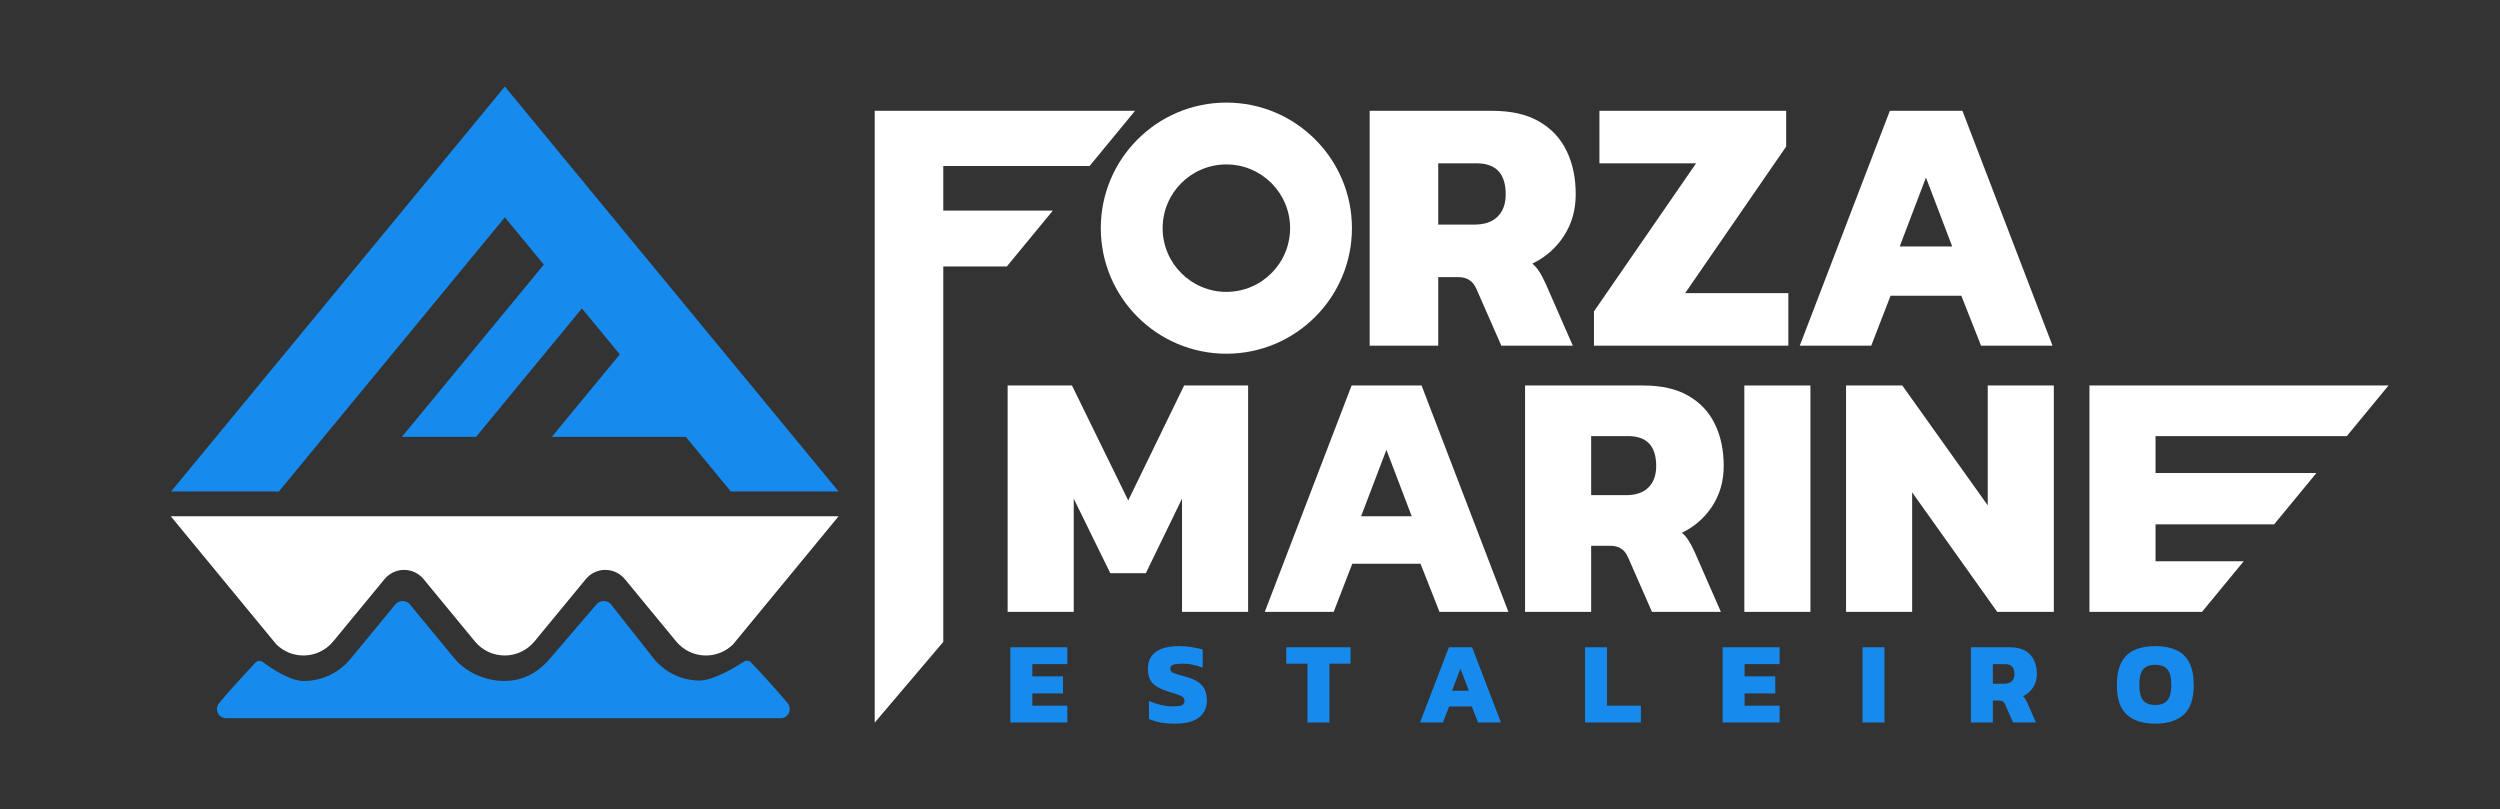 <?xml version="1.0" encoding="UTF-8" standalone="no"?>
<!DOCTYPE svg PUBLIC "-//W3C//DTD SVG 1.1//EN" "http://www.w3.org/Graphics/SVG/1.1/DTD/svg11.dtd">
<svg width="100%" height="100%" viewBox="0 0 1081 350" version="1.1" xmlns="http://www.w3.org/2000/svg" xmlns:xlink="http://www.w3.org/1999/xlink" xml:space="preserve" xmlns:serif="http://www.serif.com/" style="fill-rule:evenodd;clip-rule:evenodd;stroke-linejoin:round;stroke-miterlimit:2;">
    <rect x="0" y="0" width="1081" height="350" fill="#333333" stroke="none"/>
    <g transform="matrix(1,0,0,1,-1333,0)">
        <g id="lgInvertido" transform="matrix(0.496,0,0,0.162,-945.97,0)">
            <rect x="4600.02" y="0" width="2179.28" height="2161.85" style="fill:none;"/>
            <g transform="matrix(3.595,0,0,11.006,1155.44,-5719.08)">
                <g transform="matrix(0.531,0,0,0.531,820.934,482.177)">
                    <path d="M381.778,364.775L333.618,306.314L638.618,306.314L590.457,364.775C587.175,368.051 582.71,369.916 578.027,369.916C572.77,369.916 567.788,367.565 564.445,363.508L540.979,335.021C538.787,332.361 535.52,330.819 532.073,330.819C528.625,330.819 525.358,332.361 523.167,335.021L499.7,363.507C496.357,367.565 491.375,369.916 486.118,369.916C480.86,369.916 475.878,367.565 472.536,363.508L449.069,335.021C446.877,332.361 443.61,330.819 440.163,330.819C436.715,330.819 433.449,332.361 431.257,335.021L407.79,363.507C404.447,367.565 399.465,369.916 394.208,369.916C389.525,369.916 385.06,368.051 381.778,364.775Z" style="fill:white;"/>
                </g>
                <g transform="matrix(1.773,0,0,1.788,-83.567,-554.205)">
                    <path d="M624.858,667.24L610.118,667.24L655.764,612.32L701.41,667.24L686.669,667.24L680.518,659.839L662.185,659.839L671.487,648.648L666.304,642.413L651.821,659.839L641.676,659.839L661.097,636.472L655.764,630.056L624.858,667.24Z" style="fill:rgb(23,139,237);"/>
                </g>
                <g transform="matrix(1.035,0,0,1.014,704.627,202.211)">
                    <path d="M428.069,481.205C428.6,481.864 428.712,482.777 428.355,483.549C427.998,484.321 427.237,484.814 426.401,484.814C405.306,484.814 317.61,484.814 296.515,484.814C295.679,484.814 294.918,484.321 294.561,483.549C294.205,482.777 294.316,481.864 294.848,481.205C297.142,478.362 301.553,473.507 303.366,471.527C303.82,471.031 304.566,470.961 305.101,471.365C306.994,472.82 311.443,475.916 314.688,475.916C318.922,475.916 322.933,473.984 325.625,470.647C329.697,465.6 333.877,460.42 336.144,457.61C336.566,457.086 337.197,456.782 337.862,456.782C338.527,456.782 339.157,457.086 339.58,457.61C341.816,460.381 345.911,465.457 349.93,470.438C352.687,473.855 357.205,475.855 361.542,475.9C365.878,475.946 369.45,474.032 372.275,470.673C376.545,465.597 380.932,460.381 383.292,457.575C383.726,457.06 384.363,456.77 385.028,456.784C385.693,456.798 386.317,457.115 386.729,457.649C388.873,460.423 392.768,465.466 396.593,470.417C399.19,473.778 403.137,475.759 407.33,475.805C410.619,475.84 415.77,472.648 417.837,471.271C418.364,470.922 419.06,471.008 419.491,471.475C421.226,473.344 425.511,478.036 428.069,481.205Z" style="fill:rgb(23,139,237);"/>
                </g>
                <g transform="matrix(3.685,0,0,3.685,-19.385,-599.584)">
                    <path d="M331.128,321.261L326.949,321.261L326.949,345.966L322.437,351.28L322.437,311.015L339.568,311.015L336.577,314.646L326.949,314.646L326.949,317.581L334.159,317.581L331.128,321.261Z" style="fill:white;"/>
                </g>
                <g transform="matrix(3.685,0,0,3.685,-8.539,-599.584)">
                    <path d="M352.064,326.471L352.064,311.015L360.104,311.015C361.368,311.015 362.4,311.247 363.2,311.711C364.016,312.175 364.624,312.823 365.024,313.655C365.424,314.471 365.624,315.423 365.624,316.511C365.624,317.551 365.36,318.471 364.832,319.271C364.32,320.055 363.632,320.655 362.768,321.071C362.944,321.215 363.096,321.391 363.224,321.599C363.352,321.791 363.496,322.063 363.656,322.415L365.432,326.471L360.728,326.471L359.096,322.751C358.968,322.463 358.808,322.263 358.616,322.151C358.44,322.023 358.184,321.959 357.848,321.959L356.576,321.959L356.576,326.471L352.064,326.471ZM356.576,318.503L358.952,318.503C359.608,318.503 360.112,318.335 360.464,317.999C360.832,317.647 361.016,317.151 361.016,316.511C361.016,315.151 360.376,314.471 359.096,314.471L356.576,314.471L356.576,318.503Z" style="fill:white;fill-rule:nonzero;"/>
                </g>
                <g transform="matrix(3.685,0,0,3.685,-8.539,-599.584)">
                    <path d="M366.824,326.471L366.824,324.215L373.544,314.471L367.184,314.471L367.184,311.015L379.472,311.015L379.472,313.367L372.824,323.015L379.616,323.015L379.616,326.471L366.824,326.471Z" style="fill:white;fill-rule:nonzero;"/>
                </g>
                <g transform="matrix(3.685,0,0,3.685,-7.539,-599.584)">
                    <path d="M380.096,326.471L386.024,311.015L390.8,311.015L396.728,326.471L392.024,326.471L390.728,323.183L386.072,323.183L384.8,326.471L380.096,326.471ZM386.672,319.943L390.128,319.943L388.4,315.407L386.672,319.943Z" style="fill:white;fill-rule:nonzero;"/>
                </g>
                <g transform="matrix(0.964,0,0,0.964,611.52,-53.276)">
                    <path d="M611.521,748.235L611.521,691.281L627.705,691.281L641.856,720.2L655.917,691.281L672.013,691.281L672.013,748.235L655.387,748.235L655.387,719.758L646.278,738.507L637.345,738.507L628.148,719.758L628.148,748.235L611.521,748.235Z" style="fill:white;fill-rule:nonzero;"/>
                </g>
                <g transform="matrix(0.964,0,0,0.964,609.591,-53.276)">
                    <path d="M678.204,748.235L700.048,691.281L717.647,691.281L739.491,748.235L722.157,748.235L717.382,736.119L700.225,736.119L695.538,748.235L678.204,748.235ZM702.436,724.18L715.171,724.18L708.803,707.465L702.436,724.18Z" style="fill:white;fill-rule:nonzero;"/>
                </g>
                <g transform="matrix(0.964,0,0,0.964,607.663,-53.276)">
                    <path d="M745.682,748.235L745.682,691.281L775.309,691.281C779.967,691.281 783.769,692.136 786.717,693.846C789.724,695.556 791.965,697.943 793.439,701.009C794.913,704.016 795.65,707.524 795.65,711.533C795.65,715.366 794.677,718.756 792.731,721.704C790.844,724.593 788.309,726.804 785.125,728.337C785.774,728.867 786.334,729.516 786.806,730.282C787.277,730.99 787.808,731.992 788.398,733.289L794.942,748.235L777.608,748.235L771.594,734.527C771.123,733.466 770.533,732.729 769.826,732.316C769.177,731.845 768.234,731.609 766.996,731.609L762.308,731.609L762.308,748.235L745.682,748.235ZM762.308,718.874L771.064,718.874C773.481,718.874 775.338,718.255 776.635,717.017C777.991,715.72 778.669,713.892 778.669,711.533C778.669,706.522 776.311,704.016 771.594,704.016L762.308,704.016L762.308,718.874Z" style="fill:white;fill-rule:nonzero;"/>
                </g>
                <g transform="matrix(0.964,0,0,0.964,606.698,-53.276)">
                    <rect x="801.84" y="691.281" width="16.626" height="56.954" style="fill:white;fill-rule:nonzero;"/>
                </g>
                <g transform="matrix(0.964,0,0,0.964,607.663,-53.276)">
                    <path d="M826.426,748.235L826.426,691.281L840.576,691.281L862.067,721.439L862.067,691.281L878.693,691.281L878.693,748.235L864.455,748.235L843.052,718.166L843.052,748.235L826.426,748.235Z" style="fill:white;fill-rule:nonzero;"/>
                </g>
                <g transform="matrix(0.964,0,0,0.964,608.627,-53.276)">
                    <path d="M914.97,748.235L886.653,748.235L886.653,691.281L961.889,691.281L951.397,704.016L903.279,704.016L903.279,713.302L943.748,713.302L933.111,726.214L903.279,726.214L903.279,735.5L925.461,735.5L914.97,748.235Z" style="fill:white;"/>
                </g>
                <g transform="matrix(1.025,0,0,1.025,869.273,-15.63)">
                    <path d="M375.41,546.481C391.806,546.481 405.118,559.793 405.118,576.189C405.118,592.586 391.806,605.897 375.41,605.897C359.013,605.897 345.701,592.586 345.701,576.189C345.701,559.793 359.013,546.481 375.41,546.481ZM375.41,561.112C367.088,561.112 360.332,567.868 360.332,576.189C360.332,584.511 367.088,591.267 375.41,591.267C383.731,591.267 390.487,584.511 390.487,576.189C390.487,567.868 383.731,561.112 375.41,561.112Z" style="fill:white;"/>
                </g>
                <g transform="matrix(1.18,0,0,1.18,815.467,-154.229)">
                    <path d="M327.302,719.557L327.302,704.101L339.014,704.101L339.014,707.557L331.814,707.557L331.814,710.077L338.126,710.077L338.126,713.581L331.814,713.581L331.814,716.101L339.014,716.101L339.014,719.557L327.302,719.557Z" style="fill:rgb(23,139,237);fill-rule:nonzero;"/>
                    <path d="M361.118,719.797C360.078,719.797 359.094,719.717 358.166,719.557C357.238,719.381 356.446,719.141 355.79,718.837L355.79,715.117C356.51,715.453 357.31,715.725 358.19,715.933C359.07,716.141 359.894,716.245 360.662,716.245C361.462,716.245 362.062,716.181 362.462,716.053C362.878,715.909 363.086,715.597 363.086,715.117C363.086,714.781 362.966,714.517 362.726,714.325C362.502,714.133 362.142,713.957 361.646,713.797C361.166,713.637 360.534,713.437 359.75,713.197C358.71,712.861 357.886,712.493 357.278,712.093C356.67,711.693 356.23,711.205 355.958,710.629C355.702,710.053 355.574,709.349 355.574,708.517C355.574,706.997 356.11,705.845 357.182,705.061C358.27,704.261 359.878,703.861 362.006,703.861C362.854,703.861 363.726,703.933 364.622,704.077C365.534,704.221 366.27,704.381 366.83,704.557L366.83,708.301C366.078,707.997 365.358,707.781 364.67,707.653C363.982,707.525 363.334,707.461 362.726,707.461C362.022,707.461 361.422,707.517 360.926,707.629C360.43,707.741 360.182,708.029 360.182,708.493C360.182,708.893 360.39,709.189 360.806,709.381C361.238,709.557 361.998,709.789 363.086,710.077C364.35,710.413 365.31,710.821 365.966,711.301C366.638,711.781 367.094,712.341 367.334,712.981C367.574,713.605 367.694,714.317 367.694,715.117C367.694,716.525 367.15,717.661 366.062,718.525C364.974,719.373 363.326,719.797 361.118,719.797Z" style="fill:rgb(23,139,237);fill-rule:nonzero;"/>
                    <path d="M388.358,719.557L388.358,707.461L384.014,707.461L384.014,704.101L397.214,704.101L397.214,707.461L392.87,707.461L392.87,719.557L388.358,719.557Z" style="fill:rgb(23,139,237);fill-rule:nonzero;"/>
                    <path d="M411.494,719.557L417.422,704.101L422.198,704.101L428.126,719.557L423.422,719.557L422.126,716.269L417.47,716.269L416.198,719.557L411.494,719.557ZM418.07,713.029L421.526,713.029L419.798,708.493L418.07,713.029Z" style="fill:rgb(23,139,237);fill-rule:nonzero;"/>
                    <path d="M445.406,719.557L445.406,704.101L449.918,704.101L449.918,716.101L456.878,716.101L456.878,719.557L445.406,719.557Z" style="fill:rgb(23,139,237);fill-rule:nonzero;"/>
                    <path d="M473.678,719.557L473.678,704.101L485.39,704.101L485.39,707.557L478.19,707.557L478.19,710.077L484.502,710.077L484.502,713.581L478.19,713.581L478.19,716.101L485.39,716.101L485.39,719.557L473.678,719.557Z" style="fill:rgb(23,139,237);fill-rule:nonzero;"/>
                    <rect x="502.43" y="704.101" width="4.512" height="15.456" style="fill:rgb(23,139,237);fill-rule:nonzero;"/>
                    <path d="M524.702,719.557L524.702,704.101L532.742,704.101C534.006,704.101 535.038,704.333 535.838,704.797C536.654,705.261 537.262,705.909 537.662,706.741C538.062,707.557 538.262,708.509 538.262,709.597C538.262,710.637 537.998,711.557 537.47,712.357C536.958,713.141 536.27,713.741 535.406,714.157C535.582,714.301 535.734,714.477 535.862,714.685C535.99,714.877 536.134,715.149 536.294,715.501L538.07,719.557L533.366,719.557L531.734,715.837C531.606,715.549 531.446,715.349 531.254,715.237C531.078,715.109 530.822,715.045 530.486,715.045L529.214,715.045L529.214,719.557L524.702,719.557ZM529.214,711.589L531.59,711.589C532.246,711.589 532.75,711.421 533.102,711.085C533.47,710.733 533.654,710.237 533.654,709.597C533.654,708.237 533.014,707.557 531.734,707.557L529.214,707.557L529.214,711.589Z" style="fill:rgb(23,139,237);fill-rule:nonzero;"/>
                    <path d="M562.598,719.797C560.038,719.797 558.078,719.173 556.718,717.925C555.374,716.677 554.702,714.661 554.702,711.877C554.702,709.957 555.006,708.413 555.614,707.245C556.222,706.061 557.11,705.205 558.278,704.677C559.462,704.133 560.902,703.861 562.598,703.861C564.294,703.861 565.726,704.133 566.894,704.677C568.078,705.205 568.974,706.061 569.582,707.245C570.19,708.413 570.494,709.957 570.494,711.877C570.494,714.661 569.814,716.677 568.454,717.925C567.094,719.173 565.142,719.797 562.598,719.797ZM562.598,715.957C563.75,715.957 564.582,715.637 565.094,714.997C565.622,714.341 565.886,713.301 565.886,711.877C565.886,710.357 565.622,709.285 565.094,708.661C564.582,708.021 563.75,707.701 562.598,707.701C561.446,707.701 560.606,708.021 560.078,708.661C559.566,709.285 559.31,710.357 559.31,711.877C559.31,713.301 559.566,714.341 560.078,714.997C560.606,715.637 561.446,715.957 562.598,715.957Z" style="fill:rgb(23,139,237);fill-rule:nonzero;"/>
                </g>
            </g>
        </g>
    </g>
</svg>
